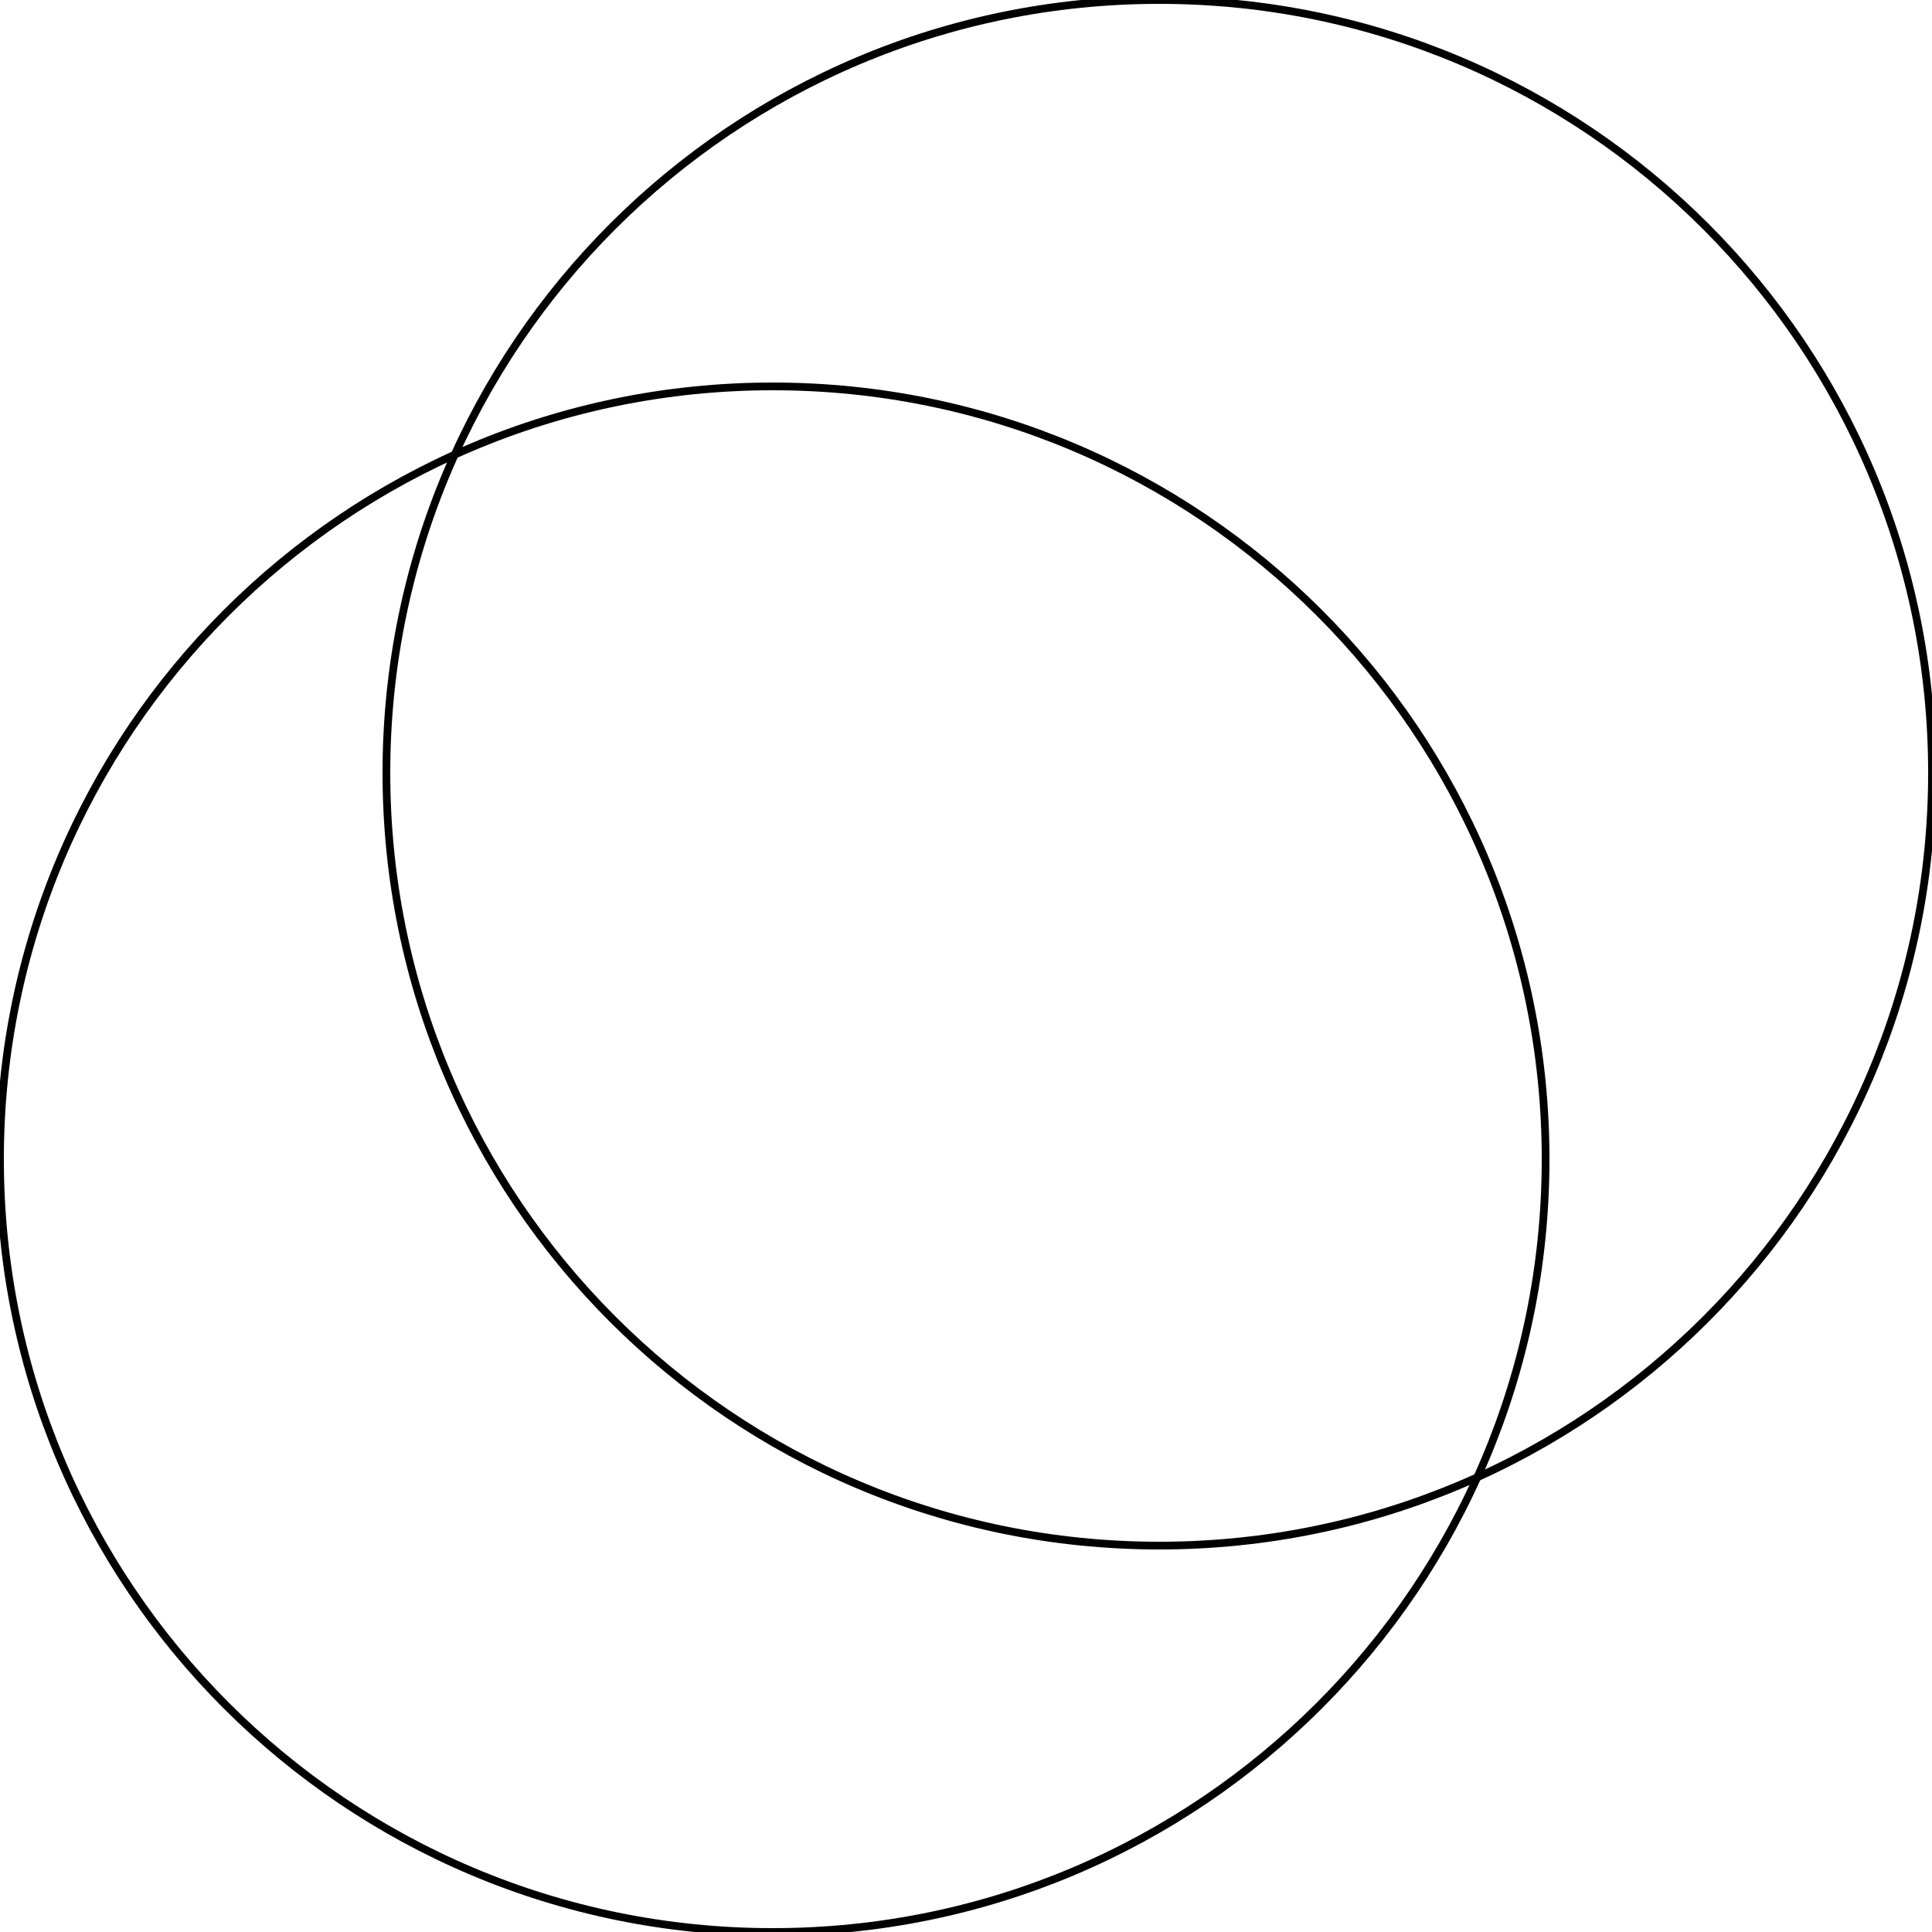 <?xml version="1.0" encoding="UTF-8"?>
<!DOCTYPE svg PUBLIC "-//W3C//DTD SVG 1.1//EN"
    "http://www.w3.org/Graphics/SVG/1.1/DTD/svg11.dtd"><svg xmlns="http://www.w3.org/2000/svg" height="1000" stroke-opacity="1" viewBox="0 0 1000 1000" font-size="1" width="1000" xmlns:xlink="http://www.w3.org/1999/xlink" stroke="rgb(0,0,0)" version="1.1"><defs></defs><g stroke-linejoin="miter" stroke-opacity="1.0" fill-opacity="0.0" stroke="rgb(0,0,0)" stroke-width="4" fill="rgb(0,0,0)" stroke-linecap="butt" stroke-miterlimit="10.0"><path d="M 1000,400 c 0,-220.914 -179.086,-400 -400 -400c -220.914,-0 -400,179.086 -400 400c -0,220.914 179.086,400 400 400c 220.914,0 400,-179.086 400 -400Z"/></g><g stroke-linejoin="miter" stroke-opacity="1.0" fill-opacity="0.0" stroke="rgb(0,0,0)" stroke-width="4" fill="rgb(0,0,0)" stroke-linecap="butt" stroke-miterlimit="10.0"><path d="M 800,600 c 0,-220.914 -179.086,-400 -400 -400c -220.914,-0 -400,179.086 -400 400c -0,220.914 179.086,400 400 400c 220.914,0 400,-179.086 400 -400Z"/></g></svg>